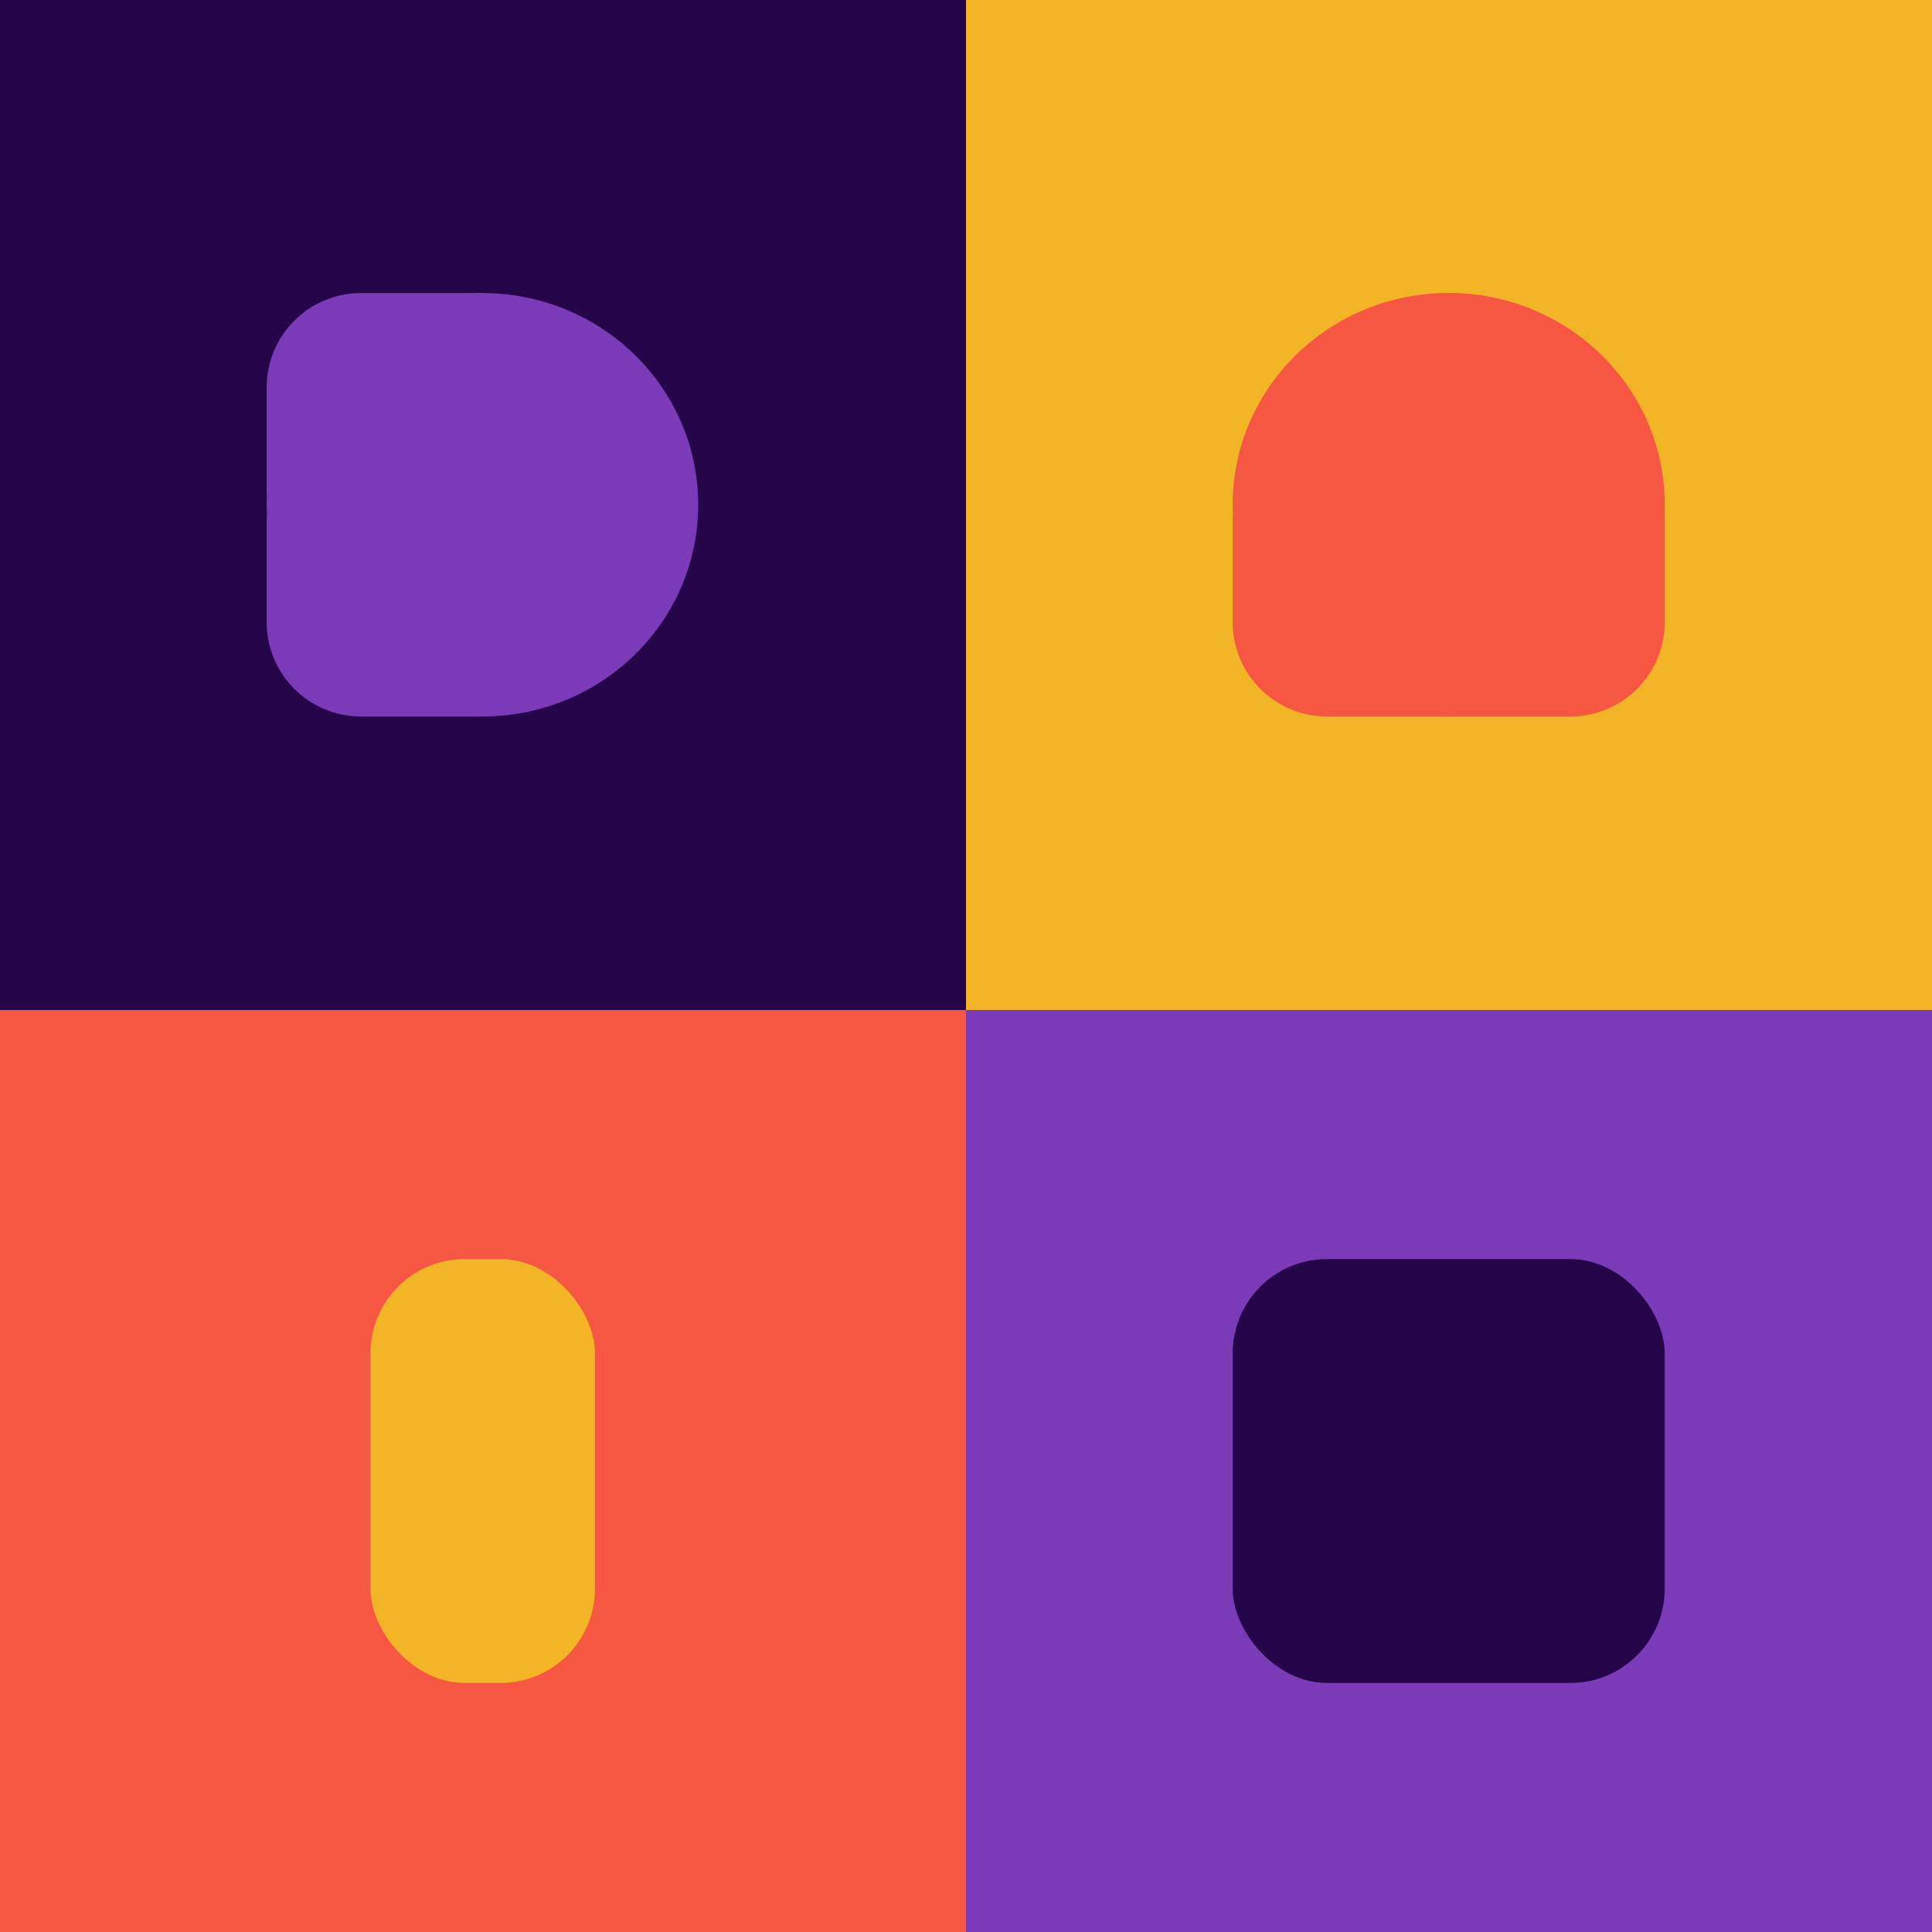 <?xml version="1.0" encoding="UTF-8"?>
<svg width="3072px" height="3072px" viewBox="0 0 3072 3072" version="1.1" xmlns="http://www.w3.org/2000/svg" xmlns:xlink="http://www.w3.org/1999/xlink">
    <!-- Generator: Sketch 53.1 (72631) - https://sketchapp.com -->
    <title>Dali</title>
    <desc>Created with Sketch.</desc>
    <g id="Dali" stroke="none" stroke-width="1" fill="none" fill-rule="evenodd">
        <rect fill="#F75643" x="0" y="0" width="3072" height="3072"></rect>
        <rect id="Rectangle" fill="#260449" x="0" y="0" width="1536" height="1606"></rect>
        <rect id="Rectangle-Copy" fill="#F3B426" x="1536" y="0" width="1536" height="1606"></rect>
        <g id="Group" transform="translate(0, 1606)">
            <rect id="Rectangle-Copy-2" fill="#F75643" x="0" y="0" width="1536" height="1466"></rect>
            <rect id="Rectangle-Copy-3" fill="#7B3BB9" x="1536" y="0" width="1536" height="1466"></rect>
        </g>
        <g id="Group-5" transform="translate(424, 466)" fill="#7B3BB9">
            <ellipse id="Oval" cx="343.076" cy="336.629" rx="343.076" ry="336.629"></ellipse>
            <path d="M0,353.46 L343.076,353.46 L343.076,673.257 L150,673.257 C67.157,673.257 5.07265313e-15,606.1 0,523.257 L0,353.46 Z" id="Rectangle"></path>
            <path d="M-4.54747351e-13,1.42108547e-13 L343.076,1.42108547e-13 L343.076,319.797 L150,319.797 C67.157,319.797 -4.49674698e-13,252.64 -4.54747351e-13,169.797 L-4.54747351e-13,1.42108547e-13 Z" id="Rectangle-Copy-4" transform="translate(171.538, 159.899) scale(1, -1) translate(-171.538, -159.899) "></path>
        </g>
        <g id="Group-5" transform="translate(1960, 466)" fill="#F75643">
            <ellipse id="Oval" cx="343.076" cy="336.629" rx="343.076" ry="336.629"></ellipse>
            <path d="M-5.68434189e-14,353.46 L343.076,353.46 L343.076,673.257 L150,673.257 C67.157,673.257 -5.17707657e-14,606.1 -5.68434189e-14,523.257 L-5.68434189e-14,353.46 Z" id="Rectangle"></path>
        </g>
        <g id="Group-5" transform="translate(2303.5, 803) scale(-1, 1) translate(-2303.5, -803) translate(1960, 466)" fill="#F75643">
            <ellipse id="Oval" cx="343.076" cy="336.629" rx="343.076" ry="336.629"></ellipse>
            <path d="M-5.68434189e-14,353.46 L343.076,353.46 L343.076,673.257 L150,673.257 C67.157,673.257 -5.17707657e-14,606.1 -5.68434189e-14,523.257 L-5.68434189e-14,353.46 Z" id="Rectangle"></path>
        </g>
        <rect id="Rectangle" fill="#F3B426" x="589" y="2002" width="357" height="674" rx="150"></rect>
        <rect id="Rectangle" fill="#260449" x="1960" y="2002" width="687" height="674" rx="150"></rect>
    </g>
</svg>